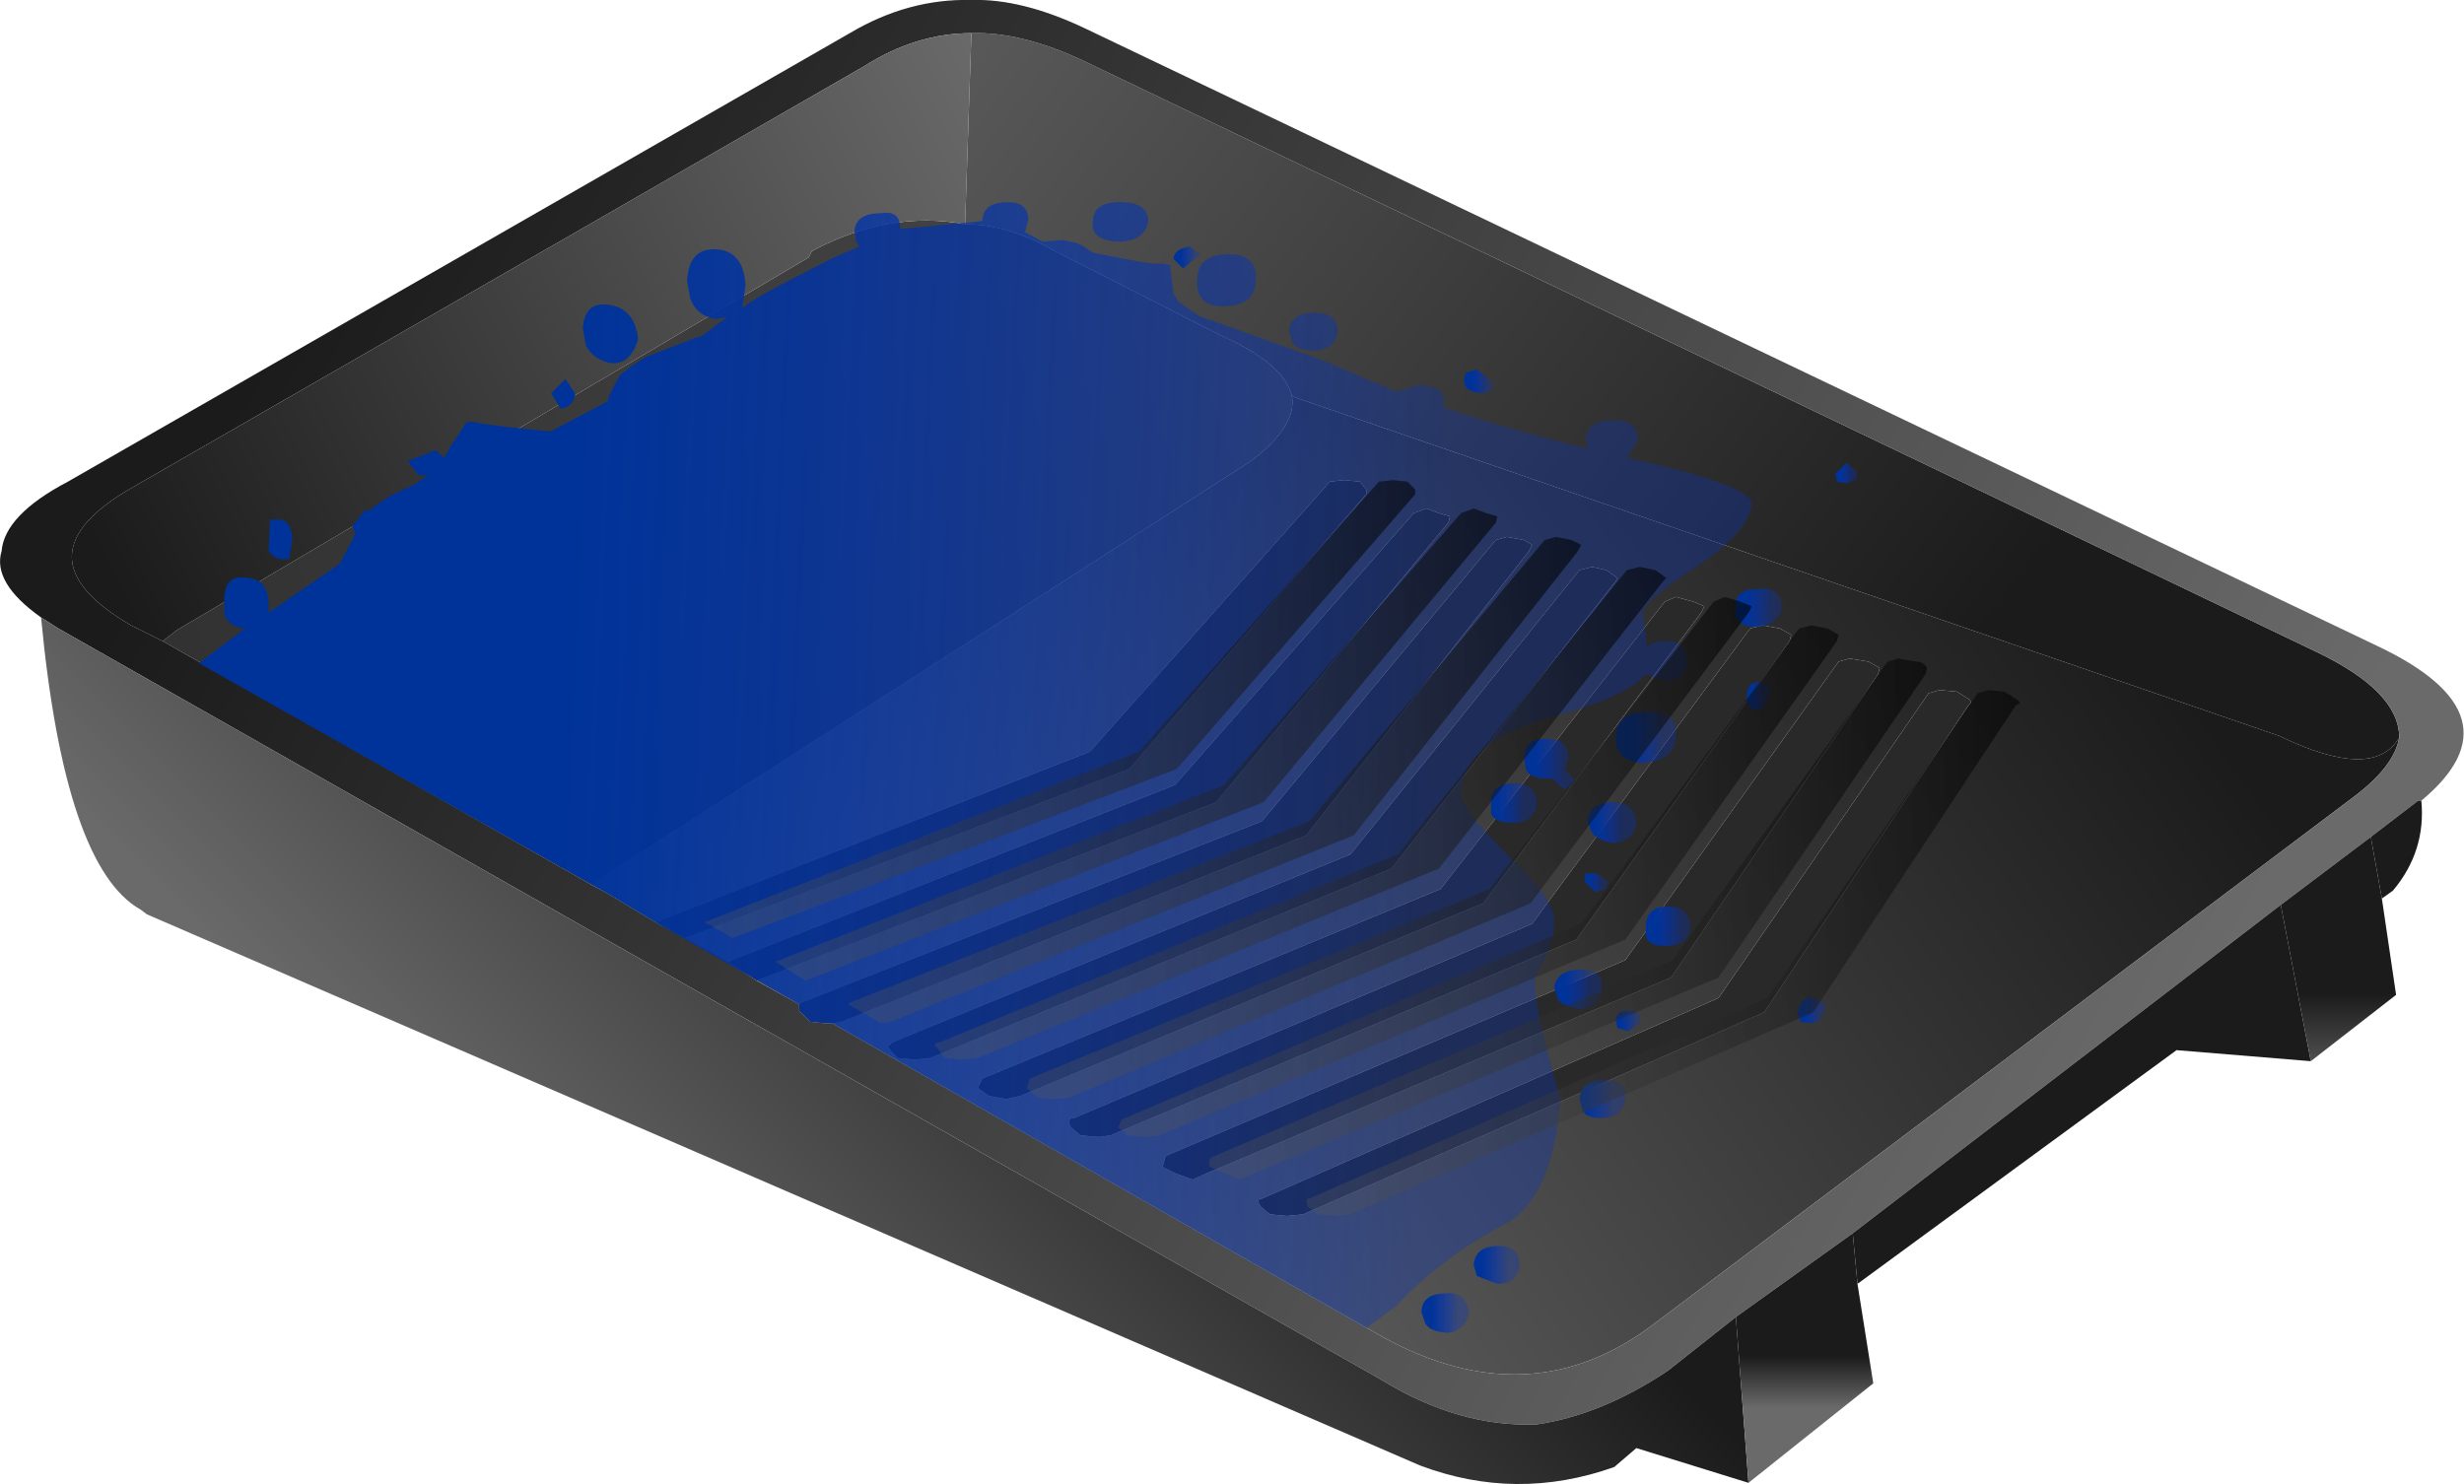 <?xml version="1.0" encoding="UTF-8" standalone="no"?>
<svg xmlns:xlink="http://www.w3.org/1999/xlink" height="47.0px" width="78.0px" xmlns="http://www.w3.org/2000/svg">
  <g transform="matrix(1.0, 0.0, 0.0, 1.0, 39.0, 23.5)">
    <use height="47.0" transform="matrix(1.0, 0.0, 0.0, 1.0, -39.0, -23.5)" width="78.0" xlink:href="#shape0"/>
  </g>
  <defs>
    <g id="shape0" transform="matrix(1.0, 0.0, 0.0, 1.0, 39.0, 23.5)">
      <path d="M-12.65 8.9 L-12.35 8.85 2.35 2.95 9.4 -6.05 9.5 -6.25 9.25 -6.4 8.7 -6.5 8.35 -6.4 0.95 2.5 -13.65 8.25 -13.7 8.3 -15.05 7.55 -0.5 1.9 6.85 -6.95 6.9 -7.15 6.55 -7.25 6.15 -7.4 5.75 -7.25 -1.8 1.35 -15.95 6.95 -17.3 6.2 -3.25 0.85 4.25 -7.85 4.25 -8.0 4.05 -8.25 3.55 -8.3 3.1 -8.25 -4.5 0.3 -18.25 5.7 -19.75 4.8 -20.3 4.5 -19.75 4.15 0.6 -8.9 Q2.05 -10.0 1.9 -10.95 L33.15 -0.2 Q36.15 1.25 36.95 -0.15 36.8 0.75 35.55 1.7 L13.25 18.5 Q9.4 21.35 4.8 18.85 L-12.65 8.9 M11.0 -5.45 L3.75 3.55 -10.75 9.5 -10.9 9.65 -10.6 10.0 -10.05 10.05 -9.55 10.0 5.05 4.0 12.15 -5.1 12.2 -5.2 11.85 -5.45 11.4 -5.55 11.0 -5.45 M14.95 -4.3 L14.6 -4.45 14.05 -4.6 13.7 -4.45 6.6 4.65 -7.9 10.65 -8.05 10.95 -7.7 11.2 -7.15 11.3 -6.7 11.2 7.95 5.1 14.85 -4.1 14.95 -4.3 M16.8 -3.7 L16.4 -3.6 9.5 5.75 -5.0 11.9 Q-5.25 11.9 -5.1 12.2 L-4.8 12.45 -4.2 12.5 -3.85 12.45 10.9 6.25 17.65 -3.2 17.7 -3.4 17.35 -3.6 16.8 -3.7 M19.2 -2.55 L12.45 6.9 -2.1 13.1 -2.2 13.45 -1.8 13.65 -1.25 13.85 -0.8 13.65 13.9 7.45 20.45 -2.15 20.5 -2.35 20.15 -2.55 19.55 -2.65 19.2 -2.55 M22.95 -1.6 L22.4 -1.65 22.05 -1.55 15.4 8.1 0.95 14.45 Q0.75 14.45 0.9 14.7 L1.2 14.95 1.75 15.0 2.25 14.95 16.85 8.55 23.3 -1.15 23.4 -1.25 23.35 -1.35 22.95 -1.6" fill="url(#gradient0)" fill-rule="evenodd" stroke="none"/>
      <path d="M-13.7 8.3 L-13.65 8.25 0.95 2.5 8.35 -6.4 8.7 -6.5 9.25 -6.4 9.5 -6.25 9.4 -6.05 2.35 2.95 -12.35 8.85 -12.65 8.9 -12.85 8.9 -13.35 8.85 -13.7 8.5 -13.7 8.3 M-18.25 5.7 L-4.5 0.3 3.1 -8.25 3.55 -8.3 4.05 -8.25 4.25 -8.0 4.25 -7.85 -3.25 0.85 -17.3 6.2 -18.25 5.7 M-15.95 6.95 L-1.8 1.35 5.75 -7.25 6.15 -7.4 6.55 -7.25 6.9 -7.15 6.85 -6.95 -0.5 1.9 -15.05 7.55 -15.95 6.95 M19.2 -2.55 L19.55 -2.65 20.15 -2.55 20.5 -2.35 20.45 -2.15 13.9 7.45 -0.8 13.65 -1.25 13.85 -1.8 13.65 -2.2 13.45 -2.1 13.1 12.45 6.9 19.2 -2.55 M16.8 -3.7 L17.35 -3.6 17.7 -3.4 17.65 -3.2 10.9 6.25 -3.85 12.45 -4.2 12.5 -4.8 12.45 -5.1 12.2 Q-5.25 11.9 -5.0 11.9 L9.5 5.75 16.4 -3.6 16.8 -3.7 M14.95 -4.3 L14.85 -4.1 7.95 5.1 -6.7 11.2 -7.15 11.3 -7.7 11.2 -8.05 10.95 -7.9 10.65 6.6 4.65 13.7 -4.45 14.05 -4.6 14.6 -4.45 14.95 -4.3 M11.0 -5.45 L11.4 -5.55 11.85 -5.45 12.2 -5.2 12.15 -5.1 5.05 4.0 -9.55 10.0 -10.05 10.05 -10.6 10.0 -10.9 9.65 -10.75 9.5 3.75 3.55 11.0 -5.45 M22.95 -1.6 L23.35 -1.35 23.4 -1.25 23.3 -1.15 16.85 8.55 2.25 14.95 1.75 15.0 1.2 14.95 0.9 14.7 Q0.75 14.45 0.95 14.45 L15.4 8.1 22.05 -1.55 22.4 -1.65 22.95 -1.6" fill="#292929" fill-rule="evenodd" stroke="none"/>
      <path d="M1.9 -10.95 Q2.05 -10.0 0.6 -8.9 L-19.75 4.15 -20.3 4.5 -33.85 -3.2 -33.4 -3.55 -13.4 -15.35 -13.3 -15.55 Q-10.85 -16.85 -8.45 -16.4 -7.1 -16.4 -5.7 -15.6 L-0.4 -12.9 Q1.65 -12.0 1.9 -10.95" fill="url(#gradient1)" fill-rule="evenodd" stroke="none"/>
      <path d="M36.95 -0.15 Q36.15 1.25 33.15 -0.2 L1.9 -10.95 Q1.65 -12.0 -0.4 -12.9 L-5.7 -15.6 Q-7.1 -16.4 -8.45 -16.4 L-8.25 -22.45 Q-6.65 -22.5 -4.65 -21.55 L34.35 -2.85 Q36.95 -1.6 36.95 -0.15" fill="url(#gradient2)" fill-rule="evenodd" stroke="none"/>
      <path d="M-12.65 8.9 L4.8 18.85 Q9.4 21.35 13.25 18.5 L35.55 1.7 Q36.8 0.75 36.95 -0.15 36.95 -1.6 34.35 -2.85 L-4.65 -21.55 Q-6.65 -22.5 -8.25 -22.45 -10.0 -22.45 -11.65 -21.4 L-34.75 -8.1 Q-38.65 -5.9 -34.85 -3.7 L-33.85 -3.2 -20.3 4.5 -19.75 4.8 -18.25 5.7 -17.3 6.2 -15.95 6.95 -15.05 7.55 -13.7 8.3 -13.7 8.5 -13.35 8.85 -12.85 8.9 -12.65 8.9 M37.65 1.85 L37.55 1.85 36.05 3.0 33.2 5.15 19.65 15.55 15.95 18.2 13.8 19.9 Q11.7 21.3 9.65 21.6 7.2 21.7 4.75 20.2 L-37.15 -3.6 -37.7 -3.95 Q-39.25 -5.05 -38.95 -6.05 -38.85 -7.2 -36.85 -8.25 L-12.1 -22.45 Q-10.25 -23.55 -8.25 -23.5 -6.65 -23.55 -4.65 -22.6 L36.25 -3.05 Q40.9 -0.85 37.65 1.85" fill="url(#gradient3)" fill-rule="evenodd" stroke="none"/>
      <path d="M37.65 1.85 Q37.8 3.45 36.75 4.7 L36.4 4.95 36.05 3.0 37.55 1.85 37.65 1.85 M34.15 10.1 L29.9 9.75 19.8 17.15 19.65 15.55 33.2 5.15 34.15 10.1 M16.35 23.45 L12.8 22.35 12.1 22.95 Q9.0 24.05 5.95 22.9 L-34.35 5.45 -34.55 5.3 Q-36.95 3.95 -37.7 -3.95 L-37.15 -3.6 4.75 20.2 Q7.2 21.7 9.65 21.6 11.7 21.3 13.8 19.9 L15.95 18.2 16.35 23.45" fill="url(#gradient4)" fill-rule="evenodd" stroke="none"/>
      <path d="M-8.25 -22.45 L-8.45 -16.4 Q-10.85 -16.85 -13.3 -15.55 L-13.4 -15.35 -33.4 -3.55 -33.85 -3.2 -34.85 -3.7 Q-38.65 -5.9 -34.75 -8.1 L-11.65 -21.4 Q-10.0 -22.45 -8.25 -22.45" fill="url(#gradient5)" fill-rule="evenodd" stroke="none"/>
      <path d="M36.05 3.0 L36.4 4.95 36.85 8.0 34.15 10.1 33.2 5.15 36.05 3.0" fill="url(#gradient6)" fill-rule="evenodd" stroke="none"/>
      <path d="M19.8 17.15 L20.3 20.3 16.35 23.45 15.95 18.2 19.65 15.55 19.8 17.15" fill="url(#gradient7)" fill-rule="evenodd" stroke="none"/>
      <path d="M1.8 -13.05 Q1.9 -13.6 2.6 -13.6 3.3 -13.6 3.35 -13.05 3.3 -12.45 2.65 -12.4 2.0 -12.4 1.9 -12.7 L1.8 -13.05 M6.7 -10.6 Q8.75 -9.9 11.25 -9.3 L11.2 -9.6 Q11.25 -10.2 12.1 -10.2 12.85 -10.2 12.85 -9.55 L12.5 -9.0 Q16.45 -8.15 16.45 -7.55 16.4 -6.7 14.7 -5.55 13.0 -4.45 13.0 -4.1 L13.15 -3.0 Q13.3 -3.2 13.7 -3.2 14.35 -3.25 14.4 -2.55 14.35 -1.95 13.7 -1.95 L13.1 -2.15 Q12.5 -1.45 10.3 -0.85 7.3 -0.1 7.25 1.65 7.2 2.05 8.75 3.6 10.3 5.05 10.2 5.75 10.2 6.35 9.6 7.45 9.5 8.2 10.4 11.3 10.15 14.45 8.65 15.25 6.65 16.3 5.2 17.85 L4.25 18.55 -12.65 8.9 -12.85 8.9 -13.35 8.85 -13.7 8.5 -13.7 8.3 -18.25 5.7 -19.75 4.8 -32.7 -2.5 -31.25 -3.6 Q-31.75 -3.65 -31.9 -4.05 L-31.9 -4.5 Q-31.9 -5.35 -31.15 -5.2 -30.5 -5.15 -30.5 -4.35 L-30.5 -4.1 -28.25 -5.65 -27.85 -6.4 -27.75 -6.6 -27.85 -6.85 -27.4 -7.4 -27.35 -7.3 -27.1 -7.5 -26.65 -7.8 -25.9 -8.15 -25.45 -8.45 -25.75 -8.45 -26.1 -8.9 -25.2 -9.25 -24.95 -9.0 -24.75 -9.35 -24.35 -9.95 Q-24.25 -10.25 -23.85 -10.1 L-23.1 -10.0 -21.7 -9.85 -21.55 -9.85 -19.75 -10.8 -19.75 -10.9 -19.65 -11.1 -19.5 -11.4 -19.35 -11.65 -18.95 -11.95 -18.55 -12.2 -17.25 -12.7 -17.0 -12.8 -16.8 -12.85 -16.0 -13.45 -16.35 -13.4 Q-16.95 -13.5 -17.15 -14.05 L-17.25 -14.6 Q-17.2 -15.7 -16.25 -15.6 -15.45 -15.5 -15.4 -14.45 L-15.5 -13.75 -15.3 -13.9 -14.9 -14.15 -14.25 -14.5 -12.7 -15.3 -11.8 -15.7 -11.9 -15.85 -11.95 -16.2 Q-11.9 -16.75 -11.1 -16.75 -10.5 -16.85 -10.5 -16.25 L-7.9 -16.5 -7.9 -16.55 Q-7.85 -17.1 -7.1 -17.1 -6.45 -17.1 -6.45 -16.55 L-6.55 -16.15 -6.0 -15.85 -5.35 -15.9 -4.9 -15.8 -4.7 -15.7 -4.4 -15.5 -2.85 -15.2 -2.45 -15.15 -2.15 -15.15 -1.95 -15.1 -1.95 -15.0 -1.85 -14.2 -1.7 -13.95 -1.05 -13.5 2.85 -12.1 5.2 -11.1 5.9 -11.3 Q6.8 -11.3 6.7 -10.65 L6.7 -10.6 M-20.55 -13.1 Q-20.5 -13.95 -19.75 -13.85 -18.9 -13.75 -18.8 -12.75 -19.05 -11.95 -19.65 -12.0 -20.2 -12.1 -20.45 -12.55 L-20.55 -13.1 M-30.45 -7.05 L-30.1 -7.05 Q-29.75 -6.95 -29.75 -6.4 L-29.85 -5.8 -30.1 -5.8 Q-30.3 -5.8 -30.5 -6.05 L-30.45 -7.05 M-20.8 -11.05 Q-20.8 -10.65 -21.25 -10.55 L-21.55 -11.05 -21.1 -11.5 -20.8 -11.05 M-2.65 -16.5 Q-2.75 -15.9 -3.5 -15.85 -4.5 -15.85 -4.4 -16.5 -4.4 -17.1 -3.55 -17.1 -2.65 -17.1 -2.65 -16.5 M-0.1 -15.45 Q0.85 -15.45 0.75 -14.55 0.7 -13.8 -0.3 -13.8 -1.15 -13.8 -1.1 -14.65 -1.1 -15.45 -0.1 -15.45" fill="url(#gradient8)" fill-rule="evenodd" stroke="none"/>
      <path d="M8.25 -11.4 L8.2 -11.1 7.9 -11.05 Q7.3 -11.1 7.35 -11.5 L7.4 -11.7 7.75 -11.8 8.25 -11.4" fill="url(#gradient9)" fill-rule="evenodd" stroke="none"/>
      <path d="M19.45 -8.2 L19.15 -8.25 19.1 -8.5 19.45 -8.85 19.8 -8.55 19.75 -8.3 19.45 -8.2" fill="url(#gradient10)" fill-rule="evenodd" stroke="none"/>
      <path d="M14.05 -0.15 Q14.0 0.6 13.0 0.65 12.1 0.6 12.15 -0.2 12.2 -1.0 13.2 -0.95 14.15 -1.0 14.05 -0.15" fill="url(#gradient11)" fill-rule="evenodd" stroke="none"/>
      <path d="M15.95 -4.35 Q15.95 -4.85 16.65 -4.85 17.35 -4.95 17.4 -4.3 17.35 -3.7 16.6 -3.65 16.05 -3.65 15.95 -4.0 L15.95 -4.35" fill="url(#gradient12)" fill-rule="evenodd" stroke="none"/>
      <path d="M17.0 -1.5 L16.85 -1.1 16.65 -1.0 Q16.25 -1.1 16.3 -1.45 16.3 -1.9 16.65 -1.9 17.1 -1.9 17.0 -1.5" fill="url(#gradient13)" fill-rule="evenodd" stroke="none"/>
      <path d="M-1.85 -15.3 Q-1.85 -15.6 -1.35 -15.7 L-1.0 -15.45 -1.55 -15.0 -1.85 -15.3" fill="url(#gradient14)" fill-rule="evenodd" stroke="none"/>
      <path d="M10.85 1.2 L10.8 1.35 10.5 1.5 10.15 1.15 10.0 1.15 Q9.4 1.15 9.3 0.85 L9.25 0.5 Q9.25 -0.15 10.0 -0.1 10.65 -0.1 10.65 0.5 L10.55 0.85 10.85 1.2" fill="url(#gradient15)" fill-rule="evenodd" stroke="none"/>
      <path d="M12.05 1.9 Q12.75 1.9 12.8 2.55 12.75 3.1 12.1 3.2 11.45 3.1 11.35 2.75 L11.25 2.5 Q11.35 1.9 12.05 1.9" fill="url(#gradient16)" fill-rule="evenodd" stroke="none"/>
      <path d="M11.55 4.15 L11.9 4.4 11.85 4.65 11.5 4.75 11.15 4.4 11.2 4.15 11.55 4.15" fill="url(#gradient17)" fill-rule="evenodd" stroke="none"/>
      <path d="M13.1 5.85 Q13.1 5.2 13.8 5.2 14.5 5.2 14.5 5.85 14.5 6.45 13.7 6.45 13.2 6.45 13.1 6.15 L13.1 5.85" fill="url(#gradient18)" fill-rule="evenodd" stroke="none"/>
      <path d="M12.95 8.85 L12.55 9.15 12.2 9.05 12.15 8.8 Q12.15 8.5 12.55 8.5 L12.85 8.55 12.95 8.85" fill="url(#gradient19)" fill-rule="evenodd" stroke="none"/>
      <path d="M11.05 8.45 Q10.4 8.35 10.3 8.1 L10.2 7.75 Q10.3 7.2 11.05 7.2 11.75 7.2 11.7 7.75 11.7 8.35 11.05 8.45" fill="url(#gradient20)" fill-rule="evenodd" stroke="none"/>
      <path d="M11.1 11.65 L11.0 11.3 Q11.05 10.7 11.8 10.7 12.5 10.7 12.45 11.2 12.4 11.9 11.7 11.9 11.2 11.9 11.1 11.65" fill="url(#gradient21)" fill-rule="evenodd" stroke="none"/>
      <path d="M17.9 8.6 Q18.0 8.0 18.45 8.1 L18.8 8.3 Q18.75 8.85 18.35 8.9 L18.0 8.85 17.9 8.6" fill="url(#gradient22)" fill-rule="evenodd" stroke="none"/>
      <path d="M8.9 2.55 Q8.3 2.55 8.2 2.25 L8.2 1.9 Q8.2 1.3 8.95 1.3 9.6 1.3 9.65 1.9 9.6 2.55 8.9 2.55" fill="url(#gradient23)" fill-rule="evenodd" stroke="none"/>
      <path d="M6.8 17.45 Q7.4 17.4 7.5 18.05 7.4 18.65 6.8 18.7 6.2 18.65 6.1 18.35 L6.0 18.05 Q6.0 17.45 6.8 17.45" fill="url(#gradient24)" fill-rule="evenodd" stroke="none"/>
      <path d="M9.1 16.55 Q9.05 17.15 8.4 17.15 L7.75 16.9 7.65 16.55 Q7.7 15.95 8.45 15.95 9.1 15.95 9.1 16.55" fill="url(#gradient25)" fill-rule="evenodd" stroke="none"/>
      <path d="M8.05 -7.25 L8.4 -7.15 8.35 -6.95 1.0 1.9 -13.5 7.55 -14.45 6.95 -0.25 1.35 7.25 -7.25 7.65 -7.4 8.05 -7.25" fill="url(#gradient26)" fill-rule="evenodd" stroke="none"/>
      <path d="M5.55 -8.25 L5.8 -8.0 5.8 -7.85 -1.75 0.85 -15.8 6.2 -16.7 5.7 -2.95 0.3 4.65 -8.25 5.1 -8.3 5.55 -8.25" fill="url(#gradient27)" fill-rule="evenodd" stroke="none"/>
      <path d="M10.75 -6.4 L11.05 -6.25 10.95 -6.05 3.85 2.95 -10.8 8.85 -11.1 8.9 -12.15 8.3 -12.1 8.25 2.45 2.5 9.9 -6.4 10.25 -6.5 10.75 -6.4" fill="url(#gradient28)" fill-rule="evenodd" stroke="none"/>
      <path d="M12.5 -5.45 L12.9 -5.55 13.4 -5.45 13.75 -5.2 13.65 -5.1 6.55 4.0 -8.05 10.0 -8.55 10.05 -9.1 10.0 -9.35 9.65 Q-9.5 9.55 -9.25 9.5 L5.25 3.55 12.5 -5.45" fill="url(#gradient29)" fill-rule="evenodd" stroke="none"/>
      <path d="M16.45 -4.3 L16.35 -4.1 9.45 5.1 -5.15 11.25 -5.65 11.3 -6.15 11.25 -6.5 10.95 -6.4 10.65 8.15 4.65 15.25 -4.45 15.6 -4.6 16.1 -4.45 16.45 -4.3" fill="url(#gradient30)" fill-rule="evenodd" stroke="none"/>
      <path d="M18.85 -3.6 L19.2 -3.4 19.15 -3.2 12.45 6.25 -2.3 12.45 -2.65 12.5 -3.3 12.45 -3.6 12.2 -3.5 11.95 11.05 5.75 17.95 -3.6 18.35 -3.7 18.85 -3.6" fill="url(#gradient31)" fill-rule="evenodd" stroke="none"/>
      <path d="M22.0 -2.35 L21.95 -2.15 15.4 7.45 0.7 13.65 0.25 13.85 -0.25 13.65 -0.7 13.45 Q-0.8 13.15 -0.55 13.1 L13.95 6.9 20.75 -2.55 21.1 -2.65 21.65 -2.55 Q21.9 -2.55 22.0 -2.35" fill="url(#gradient32)" fill-rule="evenodd" stroke="none"/>
      <path d="M23.95 -1.65 L24.45 -1.6 24.85 -1.35 24.95 -1.25 24.8 -1.15 18.4 8.55 3.75 14.95 3.3 15.0 2.7 14.95 2.4 14.7 Q2.3 14.45 2.45 14.45 L16.95 8.1 23.6 -1.55 23.95 -1.65" fill="url(#gradient33)" fill-rule="evenodd" stroke="none"/>
    </g>
    <linearGradient gradientTransform="matrix(0.022, -0.016, 0.01, 0.014, 7.25, 4.5)" gradientUnits="userSpaceOnUse" id="gradient0" spreadMethod="pad" x1="-819.2" x2="819.2">
      <stop offset="0.0" stop-color="#6a6a6a"/>
      <stop offset="1.0" stop-color="#1b1b1b"/>
    </linearGradient>
    <linearGradient gradientTransform="matrix(-0.085, 0.023, -0.004, -0.013, -4.4, -10.75)" gradientUnits="userSpaceOnUse" id="gradient1" spreadMethod="pad" x1="-819.2" x2="819.2">
      <stop offset="0.0" stop-color="#6a6a6a"/>
      <stop offset="1.0" stop-color="#1b1b1b"/>
    </linearGradient>
    <linearGradient gradientTransform="matrix(0.025, 0.015, -0.003, 0.004, 3.15, -15.45)" gradientUnits="userSpaceOnUse" id="gradient2" spreadMethod="pad" x1="-819.2" x2="819.2">
      <stop offset="0.0" stop-color="#6a6a6a"/>
      <stop offset="1.0" stop-color="#1b1b1b"/>
    </linearGradient>
    <linearGradient gradientTransform="matrix(-0.034, -0.019, 0.01, -0.018, -0.65, -0.75)" gradientUnits="userSpaceOnUse" id="gradient3" spreadMethod="pad" x1="-819.2" x2="819.2">
      <stop offset="0.0" stop-color="#6a6a6a"/>
      <stop offset="1.0" stop-color="#1b1b1b"/>
    </linearGradient>
    <linearGradient gradientTransform="matrix(0.01, -0.01, 0.021, 0.021, -11.75, 10.65)" gradientUnits="userSpaceOnUse" id="gradient4" spreadMethod="pad" x1="-819.2" x2="819.2">
      <stop offset="0.0" stop-color="#6a6a6a"/>
      <stop offset="1.0" stop-color="#1b1b1b"/>
    </linearGradient>
    <linearGradient gradientTransform="matrix(-0.017, 0.01, -0.002, -0.004, -22.25, -14.75)" gradientUnits="userSpaceOnUse" id="gradient5" spreadMethod="pad" x1="-819.2" x2="819.2">
      <stop offset="0.0" stop-color="#6a6a6a"/>
      <stop offset="1.0" stop-color="#1b1b1b"/>
    </linearGradient>
    <linearGradient gradientTransform="matrix(0.0, -0.002, 0.002, 0.0, 30.15, 9.6)" gradientUnits="userSpaceOnUse" id="gradient6" spreadMethod="pad" x1="-819.2" x2="819.2">
      <stop offset="0.0" stop-color="#6a6a6a"/>
      <stop offset="1.0" stop-color="#1b1b1b"/>
    </linearGradient>
    <linearGradient gradientTransform="matrix(0.0, -0.001, 0.002, 0.0, 14.5, 20.25)" gradientUnits="userSpaceOnUse" id="gradient7" spreadMethod="pad" x1="-819.2" x2="819.2">
      <stop offset="0.0" stop-color="#6a6a6a"/>
      <stop offset="1.0" stop-color="#1b1b1b"/>
    </linearGradient>
    <linearGradient gradientTransform="matrix(0.03, -2.0E-4, -0.001, 0.022, -8.9, 1.15)" gradientUnits="userSpaceOnUse" id="gradient8" spreadMethod="pad" x1="-819.2" x2="819.2">
      <stop offset="0.247" stop-color="#003399"/>
      <stop offset="0.812" stop-color="#0033cc" stop-opacity="0.29"/>
    </linearGradient>
    <linearGradient gradientTransform="matrix(5.0E-4, 0.0, 0.0, 4.0E-4, 7.85, -11.45)" gradientUnits="userSpaceOnUse" id="gradient9" spreadMethod="pad" x1="-819.2" x2="819.2">
      <stop offset="0.247" stop-color="#003399"/>
      <stop offset="0.812" stop-color="#0033cc" stop-opacity="0.29"/>
    </linearGradient>
    <linearGradient gradientTransform="matrix(4.0E-4, 0.0, 0.0, 4.0E-4, 19.45, -8.55)" gradientUnits="userSpaceOnUse" id="gradient10" spreadMethod="pad" x1="-819.2" x2="819.2">
      <stop offset="0.247" stop-color="#003399"/>
      <stop offset="0.812" stop-color="#0033cc" stop-opacity="0.29"/>
    </linearGradient>
    <linearGradient gradientTransform="matrix(0.001, 0.0, 0.0, 0.001, 13.1, -0.15)" gradientUnits="userSpaceOnUse" id="gradient11" spreadMethod="pad" x1="-819.2" x2="819.2">
      <stop offset="0.247" stop-color="#003399"/>
      <stop offset="0.812" stop-color="#0033cc" stop-opacity="0.29"/>
    </linearGradient>
    <linearGradient gradientTransform="matrix(9.0E-4, 0.0, 0.0, 7.0E-4, 16.65, -4.25)" gradientUnits="userSpaceOnUse" id="gradient12" spreadMethod="pad" x1="-819.2" x2="819.2">
      <stop offset="0.247" stop-color="#003399"/>
      <stop offset="0.812" stop-color="#0033cc" stop-opacity="0.29"/>
    </linearGradient>
    <linearGradient gradientTransform="matrix(4.0E-4, 0.0, 0.0, 5.0E-4, 16.6, -1.45)" gradientUnits="userSpaceOnUse" id="gradient13" spreadMethod="pad" x1="-819.2" x2="819.2">
      <stop offset="0.247" stop-color="#003399"/>
      <stop offset="0.812" stop-color="#0033cc" stop-opacity="0.29"/>
    </linearGradient>
    <linearGradient gradientTransform="matrix(5.0E-4, 0.0, 0.0, 4.0E-4, -1.4, -15.45)" gradientUnits="userSpaceOnUse" id="gradient14" spreadMethod="pad" x1="-819.2" x2="819.2">
      <stop offset="0.247" stop-color="#003399"/>
      <stop offset="0.812" stop-color="#0033cc" stop-opacity="0.29"/>
    </linearGradient>
    <linearGradient gradientTransform="matrix(0.001, 0.0, 0.0, 0.001, 10.0, 0.65)" gradientUnits="userSpaceOnUse" id="gradient15" spreadMethod="pad" x1="-819.2" x2="819.2">
      <stop offset="0.247" stop-color="#003399"/>
      <stop offset="0.812" stop-color="#0033cc" stop-opacity="0.29"/>
    </linearGradient>
    <linearGradient gradientTransform="matrix(9.0E-4, 0.0, 0.0, 8.0E-4, 11.9, 2.55)" gradientUnits="userSpaceOnUse" id="gradient16" spreadMethod="pad" x1="-819.2" x2="819.2">
      <stop offset="0.247" stop-color="#003399"/>
      <stop offset="0.812" stop-color="#0033cc" stop-opacity="0.29"/>
    </linearGradient>
    <linearGradient gradientTransform="matrix(4.0E-4, 0.0, 0.0, 4.0E-4, 11.5, 4.4)" gradientUnits="userSpaceOnUse" id="gradient17" spreadMethod="pad" x1="-819.2" x2="819.2">
      <stop offset="0.247" stop-color="#003399"/>
      <stop offset="0.812" stop-color="#0033cc" stop-opacity="0.29"/>
    </linearGradient>
    <linearGradient gradientTransform="matrix(9.0E-4, 0.0, 0.0, 7.0E-4, 13.8, 5.85)" gradientUnits="userSpaceOnUse" id="gradient18" spreadMethod="pad" x1="-819.2" x2="819.2">
      <stop offset="0.247" stop-color="#003399"/>
      <stop offset="0.812" stop-color="#0033cc" stop-opacity="0.29"/>
    </linearGradient>
    <linearGradient gradientTransform="matrix(5.0E-4, 0.0, 0.0, 4.0E-4, 12.55, 8.8)" gradientUnits="userSpaceOnUse" id="gradient19" spreadMethod="pad" x1="-819.2" x2="819.2">
      <stop offset="0.247" stop-color="#003399"/>
      <stop offset="0.812" stop-color="#0033cc" stop-opacity="0.29"/>
    </linearGradient>
    <linearGradient gradientTransform="matrix(9.0E-4, 0.0, 0.0, 7.0E-4, 10.9, 7.75)" gradientUnits="userSpaceOnUse" id="gradient20" spreadMethod="pad" x1="-819.2" x2="819.2">
      <stop offset="0.247" stop-color="#003399"/>
      <stop offset="0.812" stop-color="#0033cc" stop-opacity="0.29"/>
    </linearGradient>
    <linearGradient gradientTransform="matrix(9.0E-4, 0.0, 0.0, 7.0E-4, 11.6, 11.2)" gradientUnits="userSpaceOnUse" id="gradient21" spreadMethod="pad" x1="-819.2" x2="819.2">
      <stop offset="0.247" stop-color="#003399"/>
      <stop offset="0.812" stop-color="#0033cc" stop-opacity="0.29"/>
    </linearGradient>
    <linearGradient gradientTransform="matrix(5.0E-4, 0.0, 0.0, 5.0E-4, 18.35, 8.45)" gradientUnits="userSpaceOnUse" id="gradient22" spreadMethod="pad" x1="-819.2" x2="819.2">
      <stop offset="0.247" stop-color="#003399"/>
      <stop offset="0.812" stop-color="#0033cc" stop-opacity="0.29"/>
    </linearGradient>
    <linearGradient gradientTransform="matrix(9.0E-4, 0.0, 0.0, 7.0E-4, 8.8, 1.9)" gradientUnits="userSpaceOnUse" id="gradient23" spreadMethod="pad" x1="-819.2" x2="819.2">
      <stop offset="0.247" stop-color="#003399"/>
      <stop offset="0.812" stop-color="#0033cc" stop-opacity="0.29"/>
    </linearGradient>
    <linearGradient gradientTransform="matrix(9.0E-4, 0.0, 0.0, 7.0E-4, 6.7, 18.0)" gradientUnits="userSpaceOnUse" id="gradient24" spreadMethod="pad" x1="-819.2" x2="819.2">
      <stop offset="0.247" stop-color="#003399"/>
      <stop offset="0.812" stop-color="#0033cc" stop-opacity="0.29"/>
    </linearGradient>
    <linearGradient gradientTransform="matrix(9.0E-4, 0.0, 0.0, 7.0E-4, 8.3, 16.55)" gradientUnits="userSpaceOnUse" id="gradient25" spreadMethod="pad" x1="-819.2" x2="819.2">
      <stop offset="0.247" stop-color="#003399"/>
      <stop offset="0.812" stop-color="#0033cc" stop-opacity="0.29"/>
    </linearGradient>
    <linearGradient gradientTransform="matrix(0.014, 0.0, 0.0, 0.009, -3.0, 0.1)" gradientUnits="userSpaceOnUse" id="gradient26" spreadMethod="pad" x1="-819.2" x2="819.2">
      <stop offset="0.0" stop-color="#5b5b5b" stop-opacity="0.31"/>
      <stop offset="1.0" stop-color="#000000" stop-opacity="0.576"/>
    </linearGradient>
    <linearGradient gradientTransform="matrix(0.014, 0.0, 0.0, 0.009, -5.45, -1.1)" gradientUnits="userSpaceOnUse" id="gradient27" spreadMethod="pad" x1="-819.2" x2="819.2">
      <stop offset="0.0" stop-color="#5b5b5b" stop-opacity="0.31"/>
      <stop offset="1.0" stop-color="#000000" stop-opacity="0.576"/>
    </linearGradient>
    <linearGradient gradientTransform="matrix(0.014, 0.0, 0.0, 0.009, -0.6, 1.2)" gradientUnits="userSpaceOnUse" id="gradient28" spreadMethod="pad" x1="-819.2" x2="819.2">
      <stop offset="0.0" stop-color="#5b5b5b" stop-opacity="0.31"/>
      <stop offset="1.0" stop-color="#000000" stop-opacity="0.576"/>
    </linearGradient>
    <linearGradient gradientTransform="matrix(0.014, 0.0, 0.0, 0.009, 2.1, 2.25)" gradientUnits="userSpaceOnUse" id="gradient29" spreadMethod="pad" x1="-819.2" x2="819.2">
      <stop offset="0.0" stop-color="#5b5b5b" stop-opacity="0.31"/>
      <stop offset="1.0" stop-color="#000000" stop-opacity="0.576"/>
    </linearGradient>
    <linearGradient gradientTransform="matrix(0.014, 0.0, 0.0, 0.01, 5.0, 3.35)" gradientUnits="userSpaceOnUse" id="gradient30" spreadMethod="pad" x1="-819.2" x2="819.2">
      <stop offset="0.0" stop-color="#5b5b5b" stop-opacity="0.31"/>
      <stop offset="1.0" stop-color="#000000" stop-opacity="0.576"/>
    </linearGradient>
    <linearGradient gradientTransform="matrix(0.014, 0.0, 0.0, 0.01, 7.8, 4.4)" gradientUnits="userSpaceOnUse" id="gradient31" spreadMethod="pad" x1="-819.2" x2="819.2">
      <stop offset="0.0" stop-color="#5b5b5b" stop-opacity="0.31"/>
      <stop offset="1.0" stop-color="#000000" stop-opacity="0.576"/>
    </linearGradient>
    <linearGradient gradientTransform="matrix(0.014, 0.0, 0.0, 0.01, 10.65, 5.55)" gradientUnits="userSpaceOnUse" id="gradient32" spreadMethod="pad" x1="-819.2" x2="819.2">
      <stop offset="0.0" stop-color="#5b5b5b" stop-opacity="0.31"/>
      <stop offset="1.0" stop-color="#000000" stop-opacity="0.576"/>
    </linearGradient>
    <linearGradient gradientTransform="matrix(0.014, 0.0, 0.0, 0.01, 13.6, 6.7)" gradientUnits="userSpaceOnUse" id="gradient33" spreadMethod="pad" x1="-819.2" x2="819.2">
      <stop offset="0.0" stop-color="#5b5b5b" stop-opacity="0.31"/>
      <stop offset="1.0" stop-color="#000000" stop-opacity="0.576"/>
    </linearGradient>
  </defs>
</svg>
